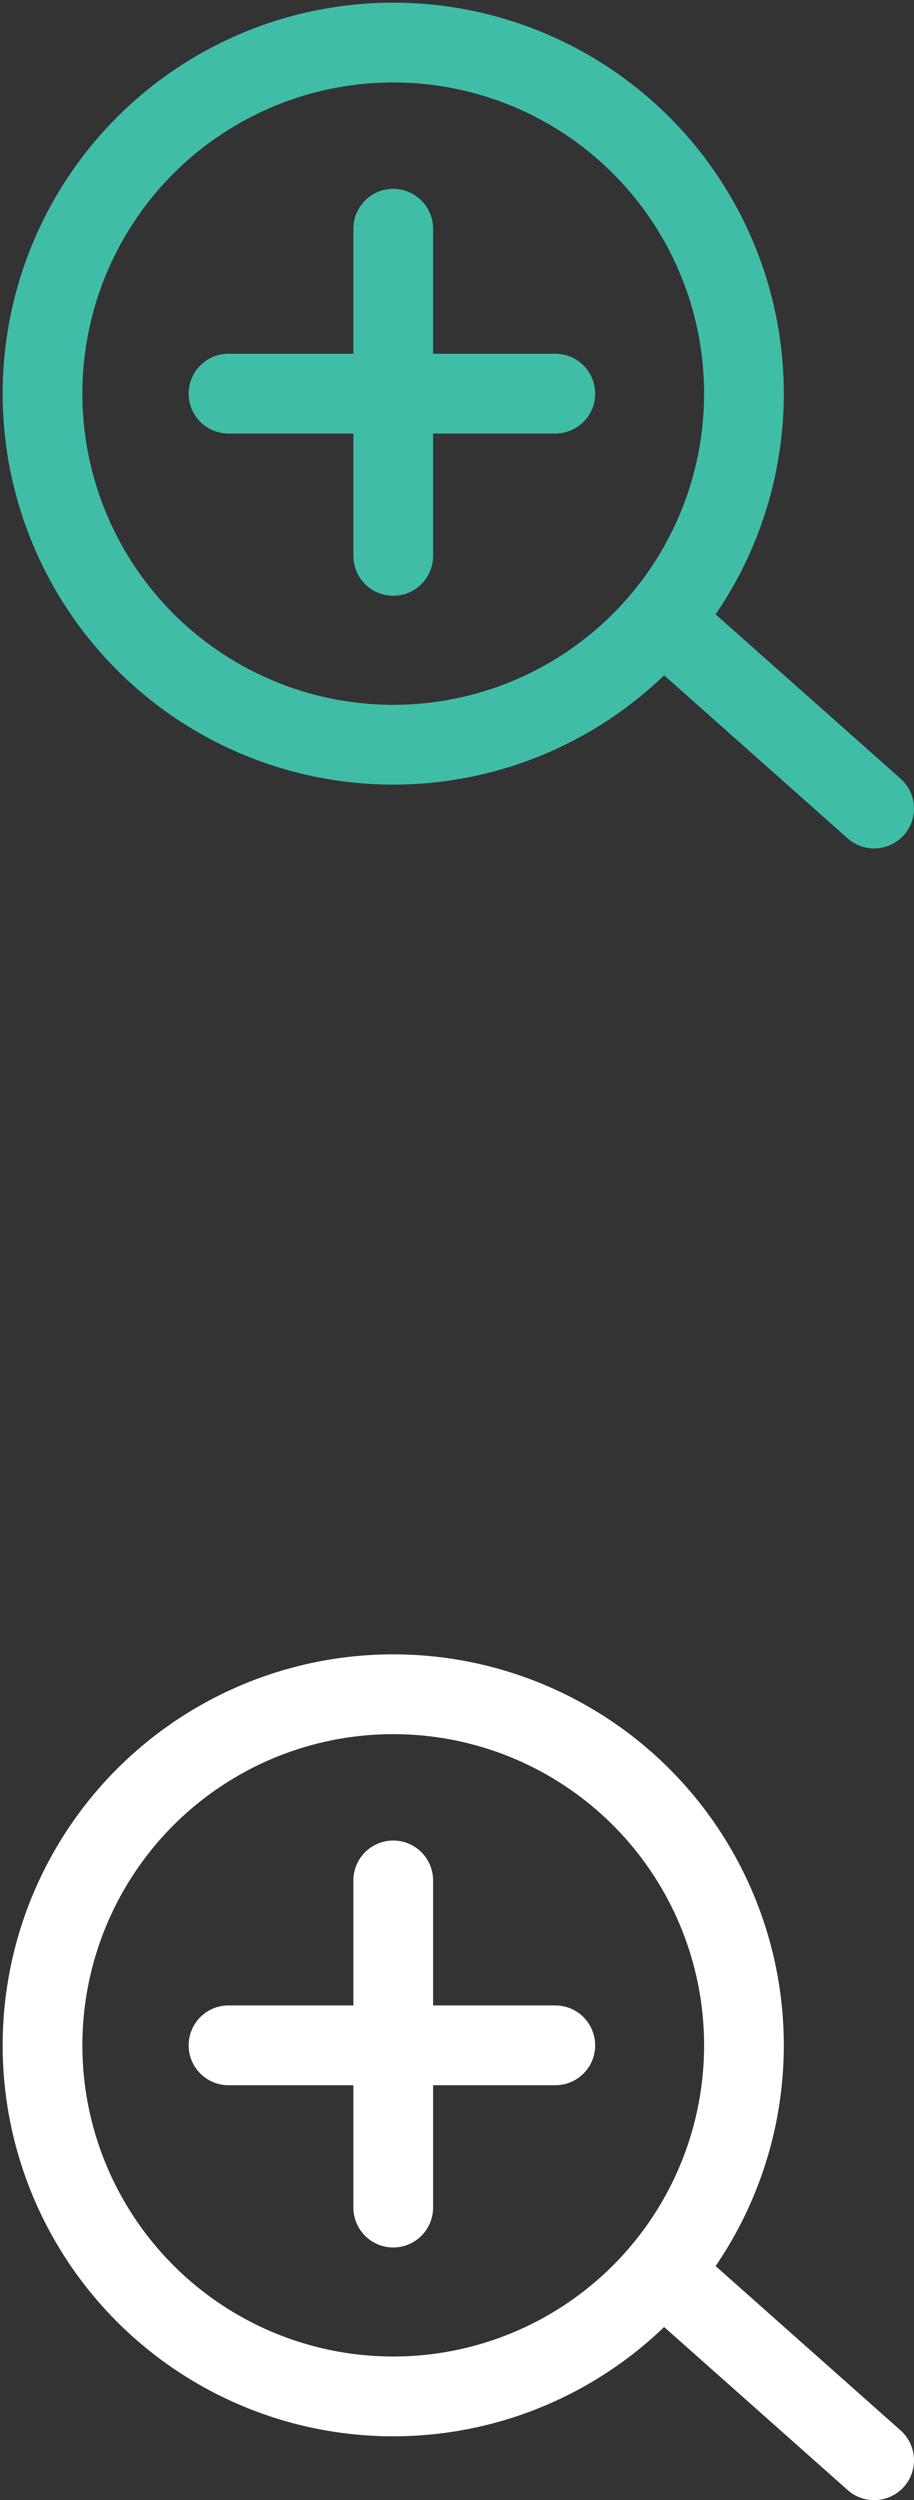 <?xml version="1.0" encoding="utf-8"?>
<!-- Generator: Adobe Illustrator 20.0.0, SVG Export Plug-In . SVG Version: 6.00 Build 0)  -->
<svg version="1.1" id="_x2014_лой_x5F_3" xmlns="http://www.w3.org/2000/svg" xmlns:xlink="http://www.w3.org/1999/xlink"
	 x="0px" y="0px" viewBox="0 0 34.4 94" style="enable-background:new 0 0 34.4 94;" xml:space="preserve">
<rect x="0" y="0" width="34.4" height="94" fill="#333333" stroke="none"/>
<style type="text/css">
	.st0{fill:none;stroke:#40BDA7;stroke-width:3;stroke-linecap:round;stroke-miterlimit:10;}
	.st1{fill:none;stroke:#FFFFFF;stroke-width:3;stroke-linecap:round;stroke-miterlimit:10;}
</style>
<circle class="st0" cx="14.8" cy="14.8" r="13.2"/>
<line class="st0" x1="14.8" y1="8.6" x2="14.8" y2="20.9"/>
<line class="st0" x1="8.6" y1="14.8" x2="20.9" y2="14.8"/>
<line class="st0" x1="24.9" y1="23.3" x2="32.9" y2="30.4"/>
<circle class="st1" cx="14.8" cy="76.9" r="13.2"/>
<line class="st1" x1="14.8" y1="70.7" x2="14.8" y2="83"/>
<line class="st1" x1="8.6" y1="76.9" x2="20.9" y2="76.9"/>
<line class="st1" x1="24.9" y1="85.4" x2="32.9" y2="92.5"/>
</svg>
